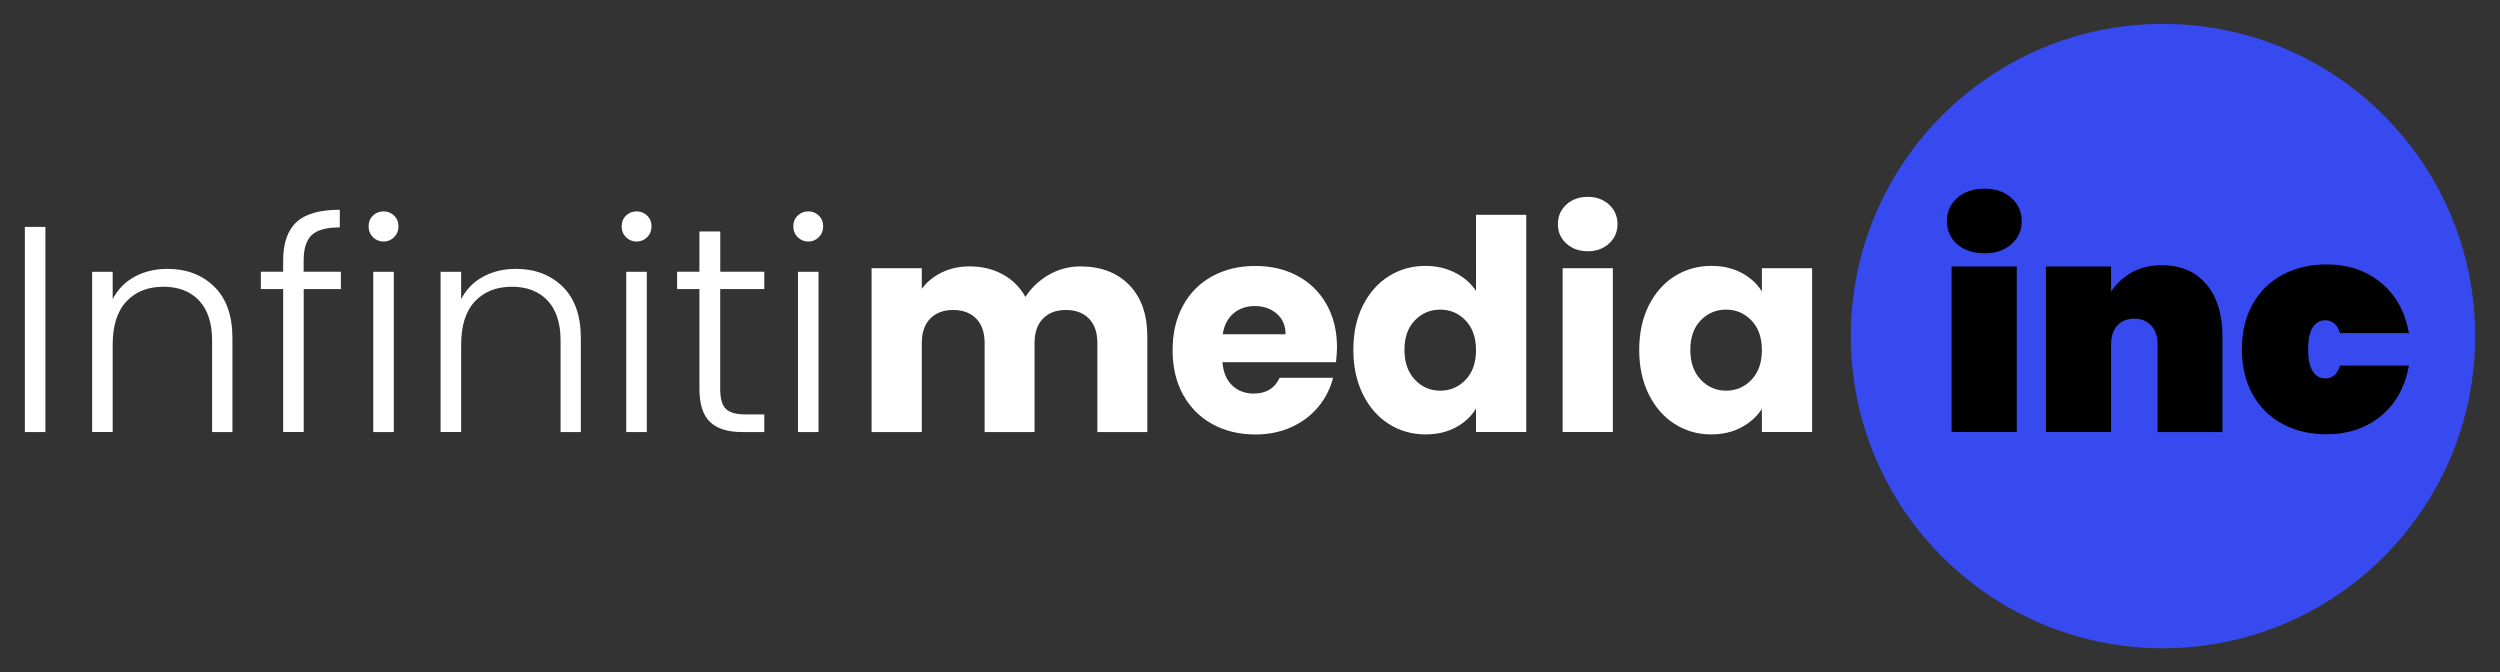 <?xml version="1.0" encoding="utf-8"?>
<!-- Generator: Adobe Illustrator 26.0.3, SVG Export Plug-In . SVG Version: 6.00 Build 0)  -->
<svg version="1.1" id="Layer_1" xmlns="http://www.w3.org/2000/svg" xmlns:xlink="http://www.w3.org/1999/xlink" x="0px" y="0px"
	 viewBox="0 0 343 92.22" style="enable-background:new 0 0 343 92.22;" xml:space="preserve">
<rect x="0" y="0" width="343" height="92.22" fill="#333333" stroke="none"/>
<style type="text/css">
	.st0{fill:#213642;}
	.st1{fill:#374af0;}
	.st2{fill:#FFFFFF;}
</style>
<g>
	<g>
		<path class="st2" d="M154.93,39.1c1.65,1.69,2.48,4.04,2.48,7.05v13.13h-6.85v-12.2c0-1.45-0.38-2.57-1.15-3.36
			c-0.77-0.79-1.82-1.19-3.16-1.19c-1.34,0-2.4,0.4-3.16,1.19c-0.77,0.79-1.15,1.91-1.15,3.36v12.2h-6.85v-12.2
			c0-1.45-0.38-2.57-1.15-3.36c-0.77-0.79-1.82-1.19-3.16-1.19c-1.34,0-2.4,0.4-3.16,1.19c-0.77,0.79-1.15,1.91-1.15,3.36v12.2
			h-6.89V36.8h6.89v2.82c0.7-0.94,1.61-1.68,2.74-2.24c1.13-0.55,2.4-0.83,3.83-0.83c1.69,0,3.2,0.36,4.53,1.09
			c1.33,0.72,2.37,1.76,3.12,3.1c0.78-1.23,1.84-2.24,3.18-3.02c1.34-0.78,2.8-1.17,4.39-1.17
			C151.06,36.56,153.28,37.41,154.93,39.1z"/>
		<path class="st2" d="M183.3,49.69h-15.58c0.11,1.4,0.56,2.46,1.35,3.2c0.79,0.74,1.77,1.11,2.92,1.11c1.72,0,2.91-0.72,3.58-2.17
			h7.33c-0.38,1.48-1.05,2.81-2.03,3.99c-0.98,1.18-2.21,2.11-3.68,2.78c-1.48,0.67-3.13,1.01-4.95,1.01c-2.2,0-4.16-0.47-5.88-1.41
			c-1.72-0.94-3.06-2.28-4.03-4.03c-0.97-1.74-1.45-3.79-1.45-6.12s0.48-4.38,1.43-6.12c0.95-1.74,2.29-3.09,4.01-4.03
			c1.72-0.94,3.69-1.41,5.92-1.41c2.18,0,4.11,0.46,5.8,1.37c1.69,0.91,3.01,2.21,3.97,3.91c0.95,1.69,1.43,3.66,1.43,5.92
			C183.42,48.32,183.38,48.99,183.3,49.69z M176.38,45.86c0-1.18-0.4-2.12-1.21-2.82c-0.8-0.7-1.81-1.05-3.02-1.05
			c-1.16,0-2.13,0.34-2.92,1.01c-0.79,0.67-1.28,1.62-1.47,2.86H176.38z"/>
		<path class="st2" d="M186.99,41.92c0.87-1.74,2.06-3.09,3.56-4.03c1.5-0.94,3.18-1.41,5.03-1.41c1.48,0,2.83,0.31,4.05,0.93
			c1.22,0.62,2.18,1.45,2.88,2.5V29.47h6.89v29.8h-6.89v-3.22c-0.64,1.07-1.56,1.93-2.76,2.58c-1.2,0.64-2.58,0.97-4.17,0.97
			c-1.85,0-3.53-0.48-5.03-1.43c-1.5-0.95-2.69-2.31-3.56-4.07c-0.87-1.76-1.31-3.79-1.31-6.1
			C185.68,45.69,186.11,43.66,186.99,41.92z M201.08,43.97c-0.95-0.99-2.11-1.49-3.48-1.49c-1.37,0-2.53,0.49-3.48,1.47
			c-0.95,0.98-1.43,2.33-1.43,4.05c0,1.72,0.48,3.08,1.43,4.09c0.95,1.01,2.11,1.51,3.48,1.51c1.37,0,2.53-0.5,3.48-1.49
			c0.95-0.99,1.43-2.35,1.43-4.07C202.51,46.32,202.03,44.97,201.08,43.97z"/>
		<path class="st2" d="M214.89,33.4c-0.77-0.71-1.15-1.59-1.15-2.64c0-1.07,0.38-1.97,1.15-2.68c0.77-0.71,1.75-1.07,2.96-1.07
			c1.18,0,2.15,0.36,2.92,1.07c0.77,0.71,1.15,1.6,1.15,2.68c0,1.05-0.38,1.93-1.15,2.64c-0.77,0.71-1.74,1.07-2.92,1.07
			C216.65,34.47,215.66,34.11,214.89,33.4z M221.28,36.8v22.47h-6.89V36.8H221.28z"/>
		<path class="st2" d="M226.21,41.92c0.87-1.74,2.06-3.09,3.56-4.03c1.5-0.94,3.18-1.41,5.03-1.41c1.58,0,2.97,0.32,4.17,0.97
			c1.19,0.64,2.11,1.49,2.76,2.54V36.8h6.89v22.47h-6.89v-3.18c-0.67,1.05-1.6,1.89-2.8,2.54c-1.19,0.64-2.58,0.97-4.17,0.97
			c-1.83,0-3.49-0.48-4.99-1.43c-1.5-0.95-2.69-2.31-3.56-4.07c-0.87-1.76-1.31-3.79-1.31-6.1
			C224.9,45.69,225.34,43.66,226.21,41.92z M240.3,43.97c-0.95-0.99-2.11-1.49-3.48-1.49s-2.53,0.49-3.48,1.47
			c-0.95,0.98-1.43,2.33-1.43,4.05c0,1.72,0.48,3.08,1.43,4.09c0.95,1.01,2.11,1.51,3.48,1.51s2.53-0.5,3.48-1.49
			c0.95-0.99,1.43-2.35,1.43-4.07C241.73,46.32,241.26,44.97,240.3,43.97z"/>
	</g>
	<circle class="st1" cx="296.76" cy="46.11" r="42.83"/>
	<g>
		<path d="M268.52,33.5c-0.94-0.83-1.41-1.88-1.41-3.14c0-1.29,0.47-2.36,1.41-3.2c0.94-0.85,2.19-1.27,3.75-1.27
			c1.53,0,2.76,0.42,3.7,1.27c0.94,0.85,1.41,1.91,1.41,3.2c0,1.26-0.47,2.31-1.41,3.14c-0.94,0.83-2.17,1.25-3.7,1.25
			C270.71,34.75,269.46,34.33,268.52,33.5z M276.7,36.56v22.71h-8.94V36.56H276.7z"/>
		<path d="M302.73,39.02c1.46,1.75,2.19,4.11,2.19,7.09v13.17h-8.9V47.23c0-1.07-0.29-1.93-0.87-2.56
			c-0.58-0.63-1.35-0.95-2.32-0.95c-0.99,0-1.77,0.32-2.34,0.95c-0.56,0.63-0.85,1.48-0.85,2.56v12.04h-8.94V36.56h8.94v3.46
			c0.7-1.07,1.63-1.95,2.8-2.62c1.17-0.67,2.56-1.01,4.17-1.01C299.24,36.4,301.27,37.27,302.73,39.02z"/>
		<path d="M309.06,41.74c0.98-1.76,2.35-3.11,4.11-4.05c1.76-0.94,3.77-1.41,6.02-1.41c2.95,0,5.44,0.83,7.47,2.5
			c2.03,1.66,3.31,3.97,3.85,6.93h-9.46c-0.35-1.18-1.03-1.77-2.05-1.77c-0.72,0-1.3,0.34-1.71,1.01c-0.42,0.67-0.62,1.66-0.62,2.98
			c0,1.32,0.21,2.31,0.62,2.98c0.42,0.67,0.99,1.01,1.71,1.01c1.02,0,1.7-0.59,2.05-1.77h9.46c-0.54,2.95-1.82,5.26-3.85,6.93
			c-2.03,1.66-4.52,2.5-7.47,2.5c-2.26,0-4.26-0.47-6.02-1.41c-1.76-0.94-3.13-2.29-4.11-4.05c-0.98-1.76-1.47-3.82-1.47-6.18
			C307.59,45.56,308.07,43.5,309.06,41.74z"/>
	</g>
	<g>
		<path class="st2" d="M6.23,31.13v28.15H3.41V31.13H6.23z"/>
		<path class="st2" d="M29.39,39.32c1.66,1.62,2.5,3.98,2.5,7.07v12.89H29.1V46.71c0-2.39-0.6-4.21-1.79-5.48
			c-1.19-1.26-2.83-1.89-4.89-1.89c-2.12,0-3.81,0.67-5.07,2.01c-1.26,1.34-1.89,3.32-1.89,5.92v12h-2.82V37.29h2.82v3.75
			c0.7-1.34,1.7-2.37,3.02-3.08c1.32-0.71,2.81-1.07,4.47-1.07C25.57,36.88,27.72,37.7,29.39,39.32z"/>
		<path class="st2" d="M46.78,39.66h-5.11v19.61h-2.82V39.66h-3.06v-2.38h3.06v-1.53c0-2.39,0.61-4.15,1.83-5.28
			c1.22-1.13,3.2-1.69,5.94-1.69v2.42c-1.83,0-3.11,0.35-3.85,1.05c-0.74,0.7-1.11,1.87-1.11,3.5v1.53h5.11V39.66z"/>
		<path class="st2" d="M51.17,32.54c-0.4-0.4-0.6-0.9-0.6-1.49c0-0.59,0.2-1.08,0.6-1.47c0.4-0.39,0.89-0.58,1.45-0.58
			c0.56,0,1.05,0.19,1.45,0.58c0.4,0.39,0.6,0.88,0.6,1.47c0,0.59-0.2,1.09-0.6,1.49c-0.4,0.4-0.89,0.6-1.45,0.6
			C52.06,33.14,51.58,32.94,51.17,32.54z M54.03,37.29v21.99h-2.82V37.29H54.03z"/>
		<path class="st2" d="M77.19,39.32c1.66,1.62,2.5,3.98,2.5,7.07v12.89h-2.78V46.71c0-2.39-0.6-4.21-1.79-5.48
			c-1.19-1.26-2.83-1.89-4.89-1.89c-2.12,0-3.81,0.67-5.07,2.01c-1.26,1.34-1.89,3.32-1.89,5.92v12h-2.82V37.29h2.82v3.75
			c0.7-1.34,1.7-2.37,3.02-3.08c1.31-0.71,2.8-1.07,4.47-1.07C73.37,36.88,75.52,37.7,77.19,39.32z"/>
		<path class="st2" d="M85.89,32.54c-0.4-0.4-0.6-0.9-0.6-1.49c0-0.59,0.2-1.08,0.6-1.47c0.4-0.39,0.89-0.58,1.45-0.58
			c0.56,0,1.05,0.19,1.45,0.58c0.4,0.39,0.6,0.88,0.6,1.47c0,0.59-0.2,1.09-0.6,1.49c-0.4,0.4-0.89,0.6-1.45,0.6
			C86.77,33.14,86.29,32.94,85.89,32.54z M88.74,37.29v21.99h-2.82V37.29H88.74z"/>
		<path class="st2" d="M98.81,39.66v13.65c0,1.34,0.25,2.27,0.77,2.78c0.51,0.51,1.41,0.77,2.7,0.77h2.58v2.42h-3.02
			c-1.99,0-3.46-0.46-4.43-1.39c-0.97-0.93-1.45-2.45-1.45-4.57V39.66h-3.06v-2.38h3.06v-5.52h2.86v5.52h6.04v2.38H98.81z"/>
		<path class="st2" d="M109.44,32.54c-0.4-0.4-0.6-0.9-0.6-1.49c0-0.59,0.2-1.08,0.6-1.47c0.4-0.39,0.89-0.58,1.45-0.58
			c0.56,0,1.05,0.19,1.45,0.58c0.4,0.39,0.6,0.88,0.6,1.47c0,0.59-0.2,1.09-0.6,1.49c-0.4,0.4-0.89,0.6-1.45,0.6
			C110.33,33.14,109.85,32.94,109.44,32.54z M112.3,37.29v21.99h-2.82V37.29H112.3z"/>
	</g>
</g>
</svg>
